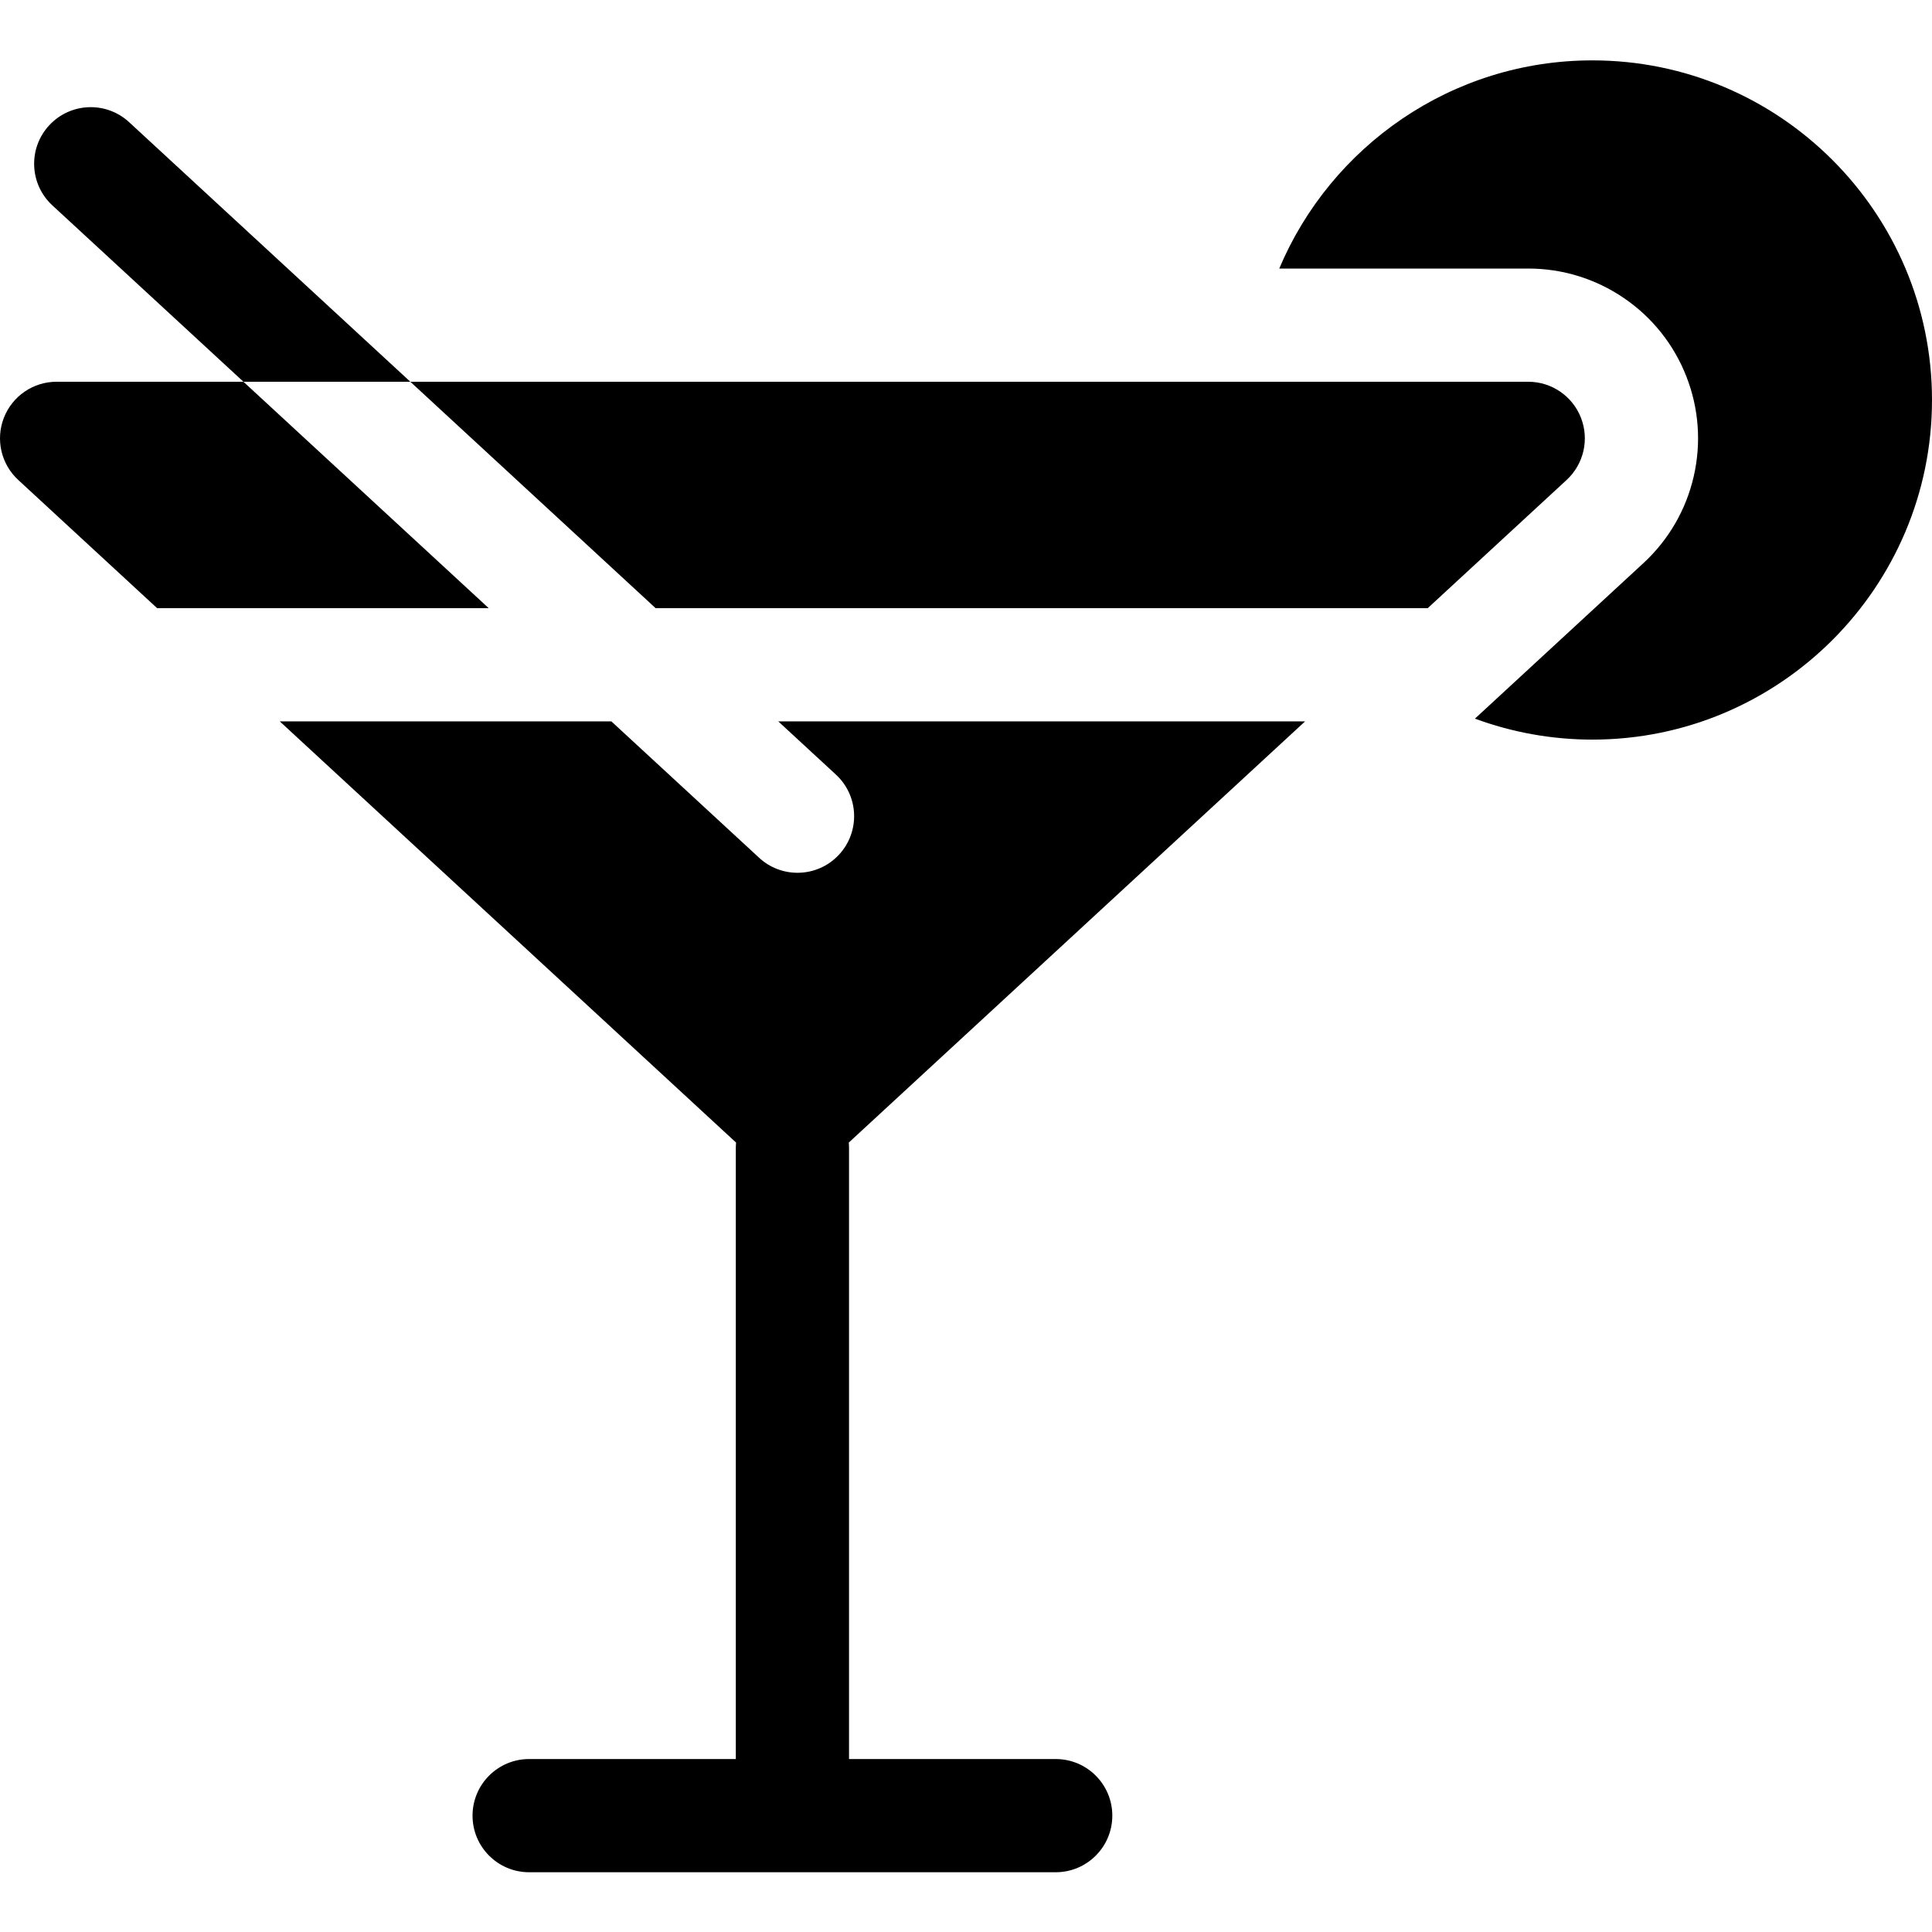 <svg height="512pt" viewBox="0 -16 512 512" width="512pt" xmlns="http://www.w3.org/2000/svg"><path d="m422 0c-37.281 0-69.34 22.789-82.984 55.168h65.984c9.09 0 17.867 2.711 25.375 7.836s13.227 12.309 16.535 20.777c3.312 8.469 3.98 17.625 1.941 26.484-2.039 8.859-6.648 16.801-13.328 22.969l-44.652 41.215c9.859 3.633 20.363 5.555 31.129 5.555 49.625 0 90-40.375 90-90 0-49.629-40.375-90.004-90-90.004zm0 0"/><path d="m1.031 94.707c-2.25 5.75-.742 12.293 3.797 16.48l36.809 33.98h87.875l-65-60h-49.512c-6.176 0-11.719 3.785-13.969 9.539zm0 0"/><path d="m418.969 94.707c-2.246-5.754-7.793-9.539-13.969-9.539h-296.258l65 60h204.621l36.812-33.98c4.535-4.188 6.043-10.73 3.793-16.48zm0 0"/><path d="m206.242 175.168 15.281 14.105c6.09 5.617 6.469 15.109.848 21.195-2.957 3.203-6.984 4.828-11.023 4.828-3.641 0-7.289-1.316-10.172-3.98l-39.16-36.148h-87.879l120.934 111.629c-.043.453-.07.906-.07 1.371v161.996h-54.773c-8.285 0-15 6.719-15 15 0 8.285 6.715 15 15 15h139.547c8.285 0 15-6.715 15-15 0-8.281-6.715-15-15-15h-54.773v-161.996c0-.461-.027-.918-.07-1.371l120.934-111.629zm0 0"/><path d="m13.023 17.227c-5.617 6.086-5.238 15.574.848 21.195l50.645 46.746h44.227l-74.523-68.789c-6.086-5.621-15.578-5.242-21.195.848zm0 0"/></svg>